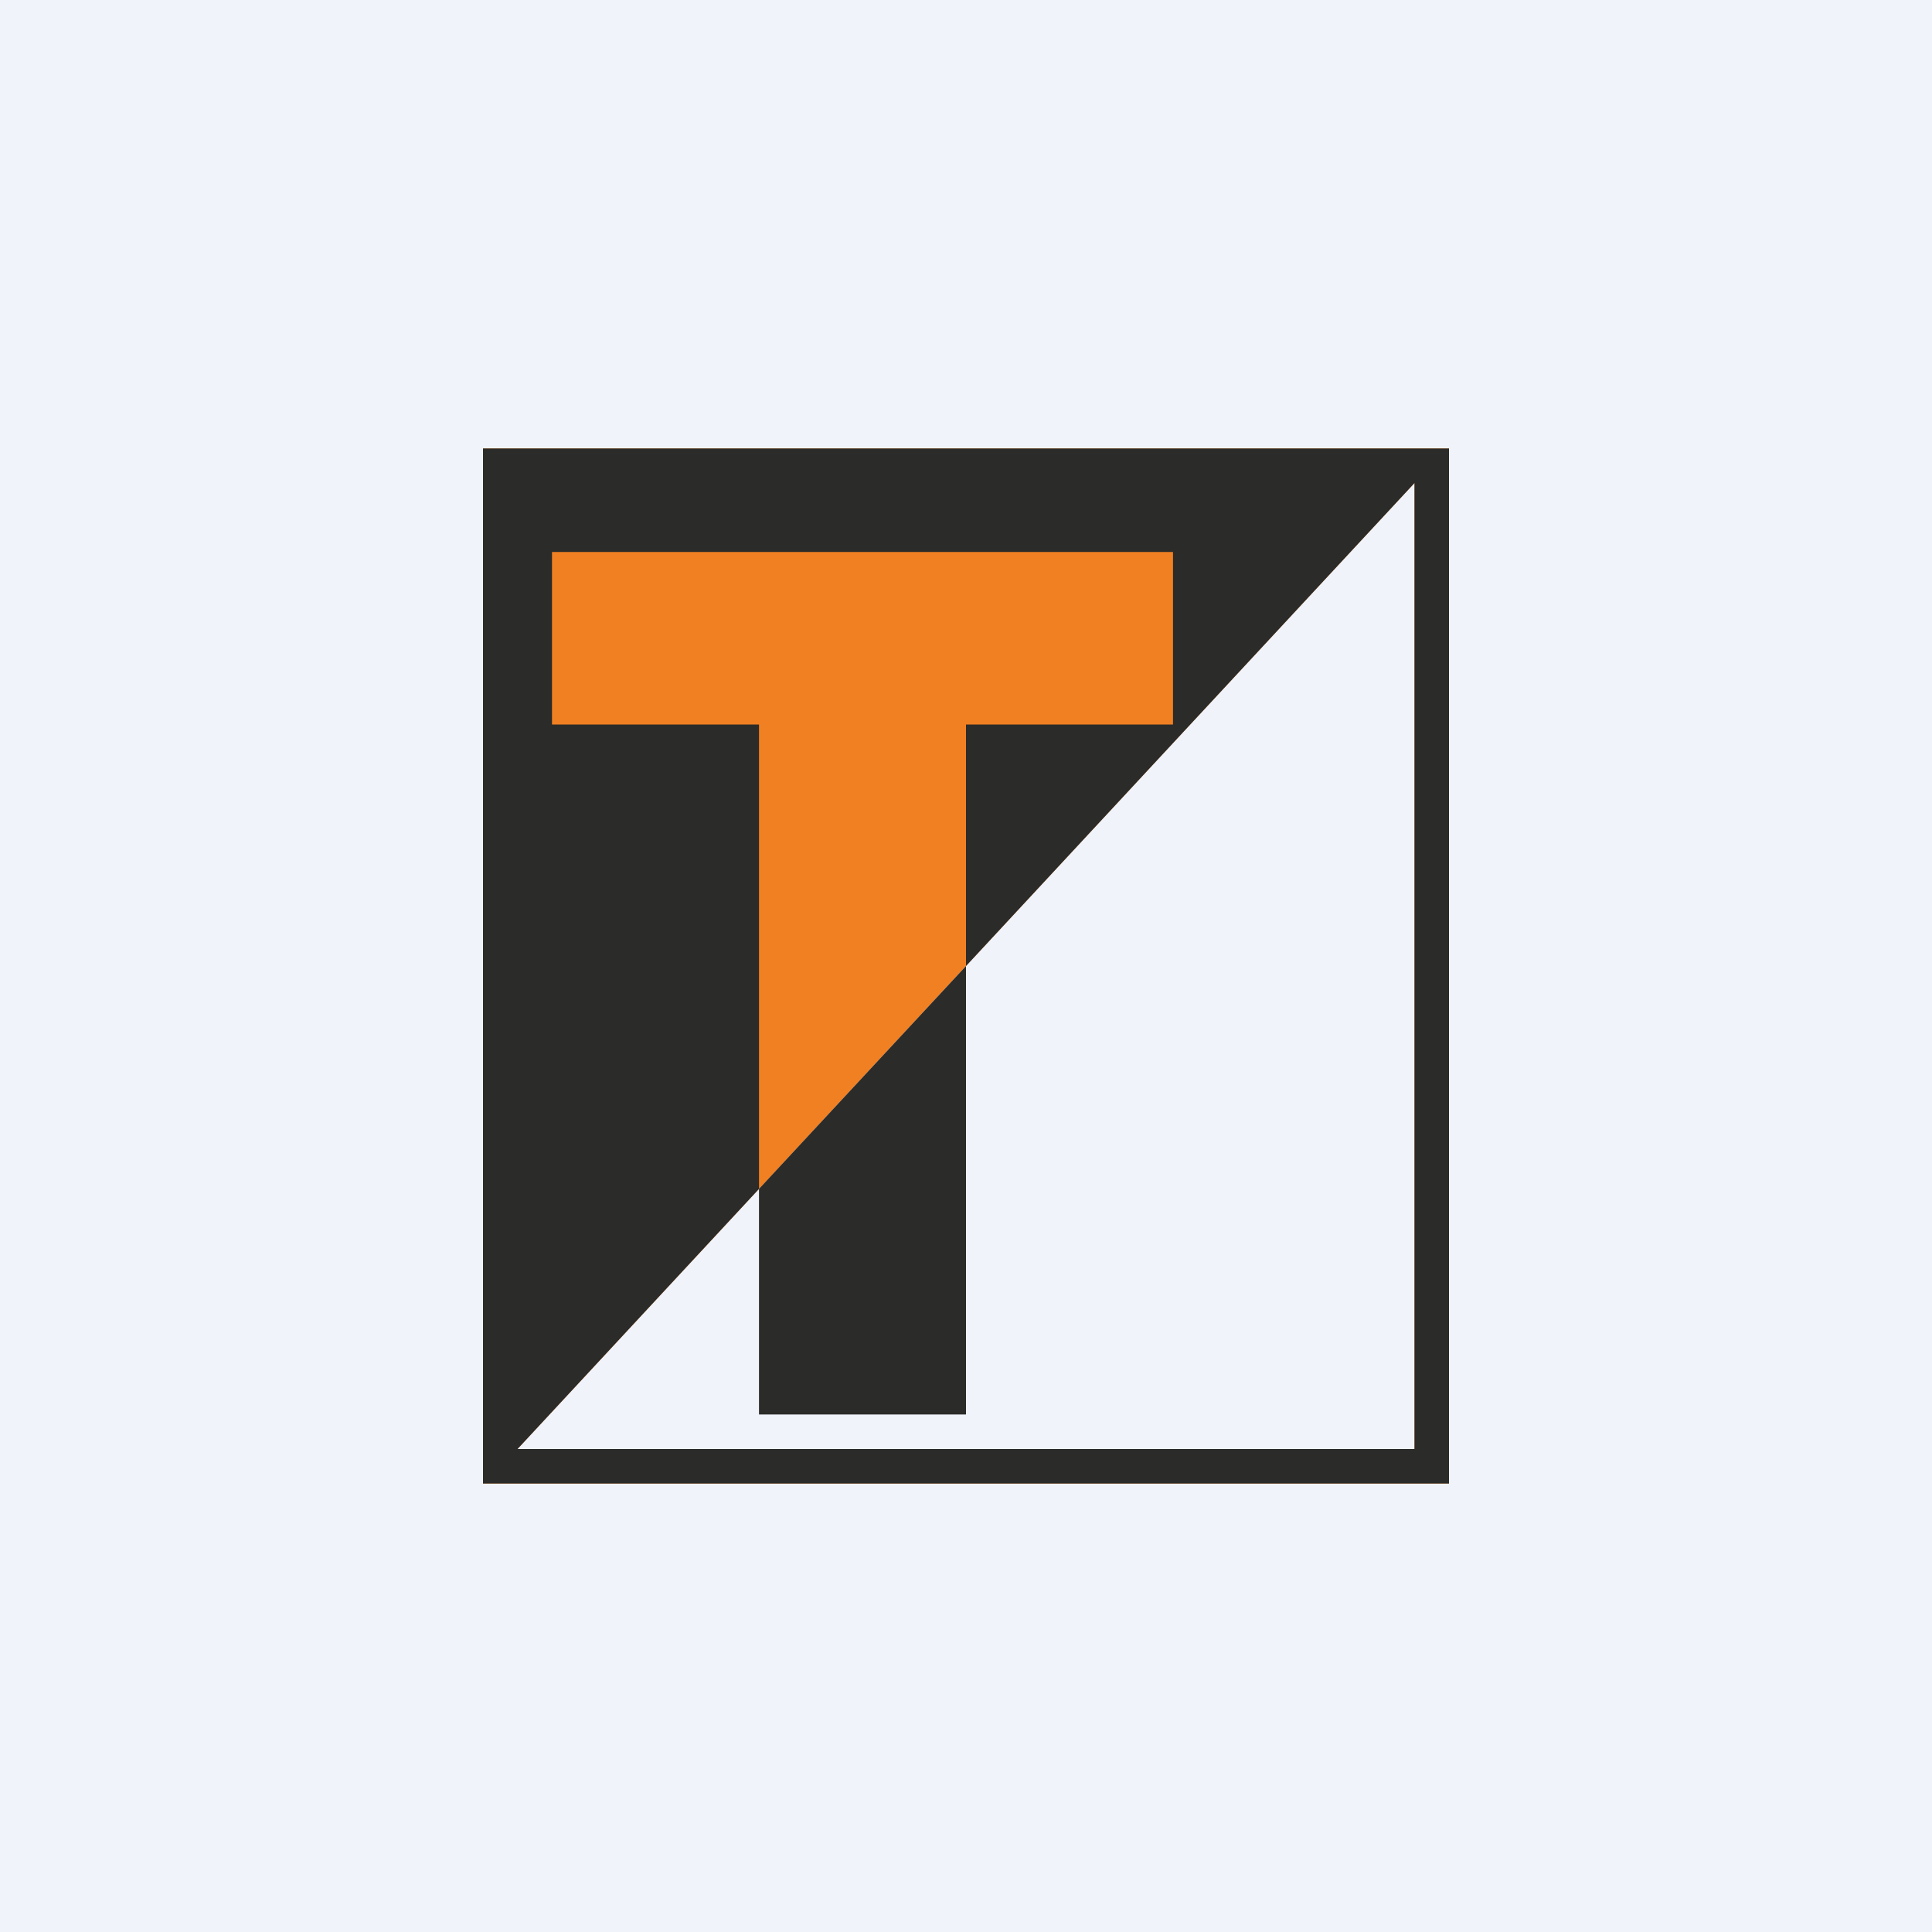 <!-- by TradingView --><svg width="56" height="56" viewBox="0 0 56 56" xmlns="http://www.w3.org/2000/svg"><path fill="#F0F3FA" d="M0 0h56v56H0z"/><path fill-rule="evenodd" d="M42 13H14v30h28V13Zm-1 1L15 42h26V14Z" fill="#F18022"/><path fill-rule="evenodd" d="M14 13h28v30H14V13Zm8 21.46L28 28v13h-6v-6.54Zm0 0V21h-6v-5h18v5h-6v7l13-14v28H15l7-7.54Z" fill="#2B2B29"/></svg>